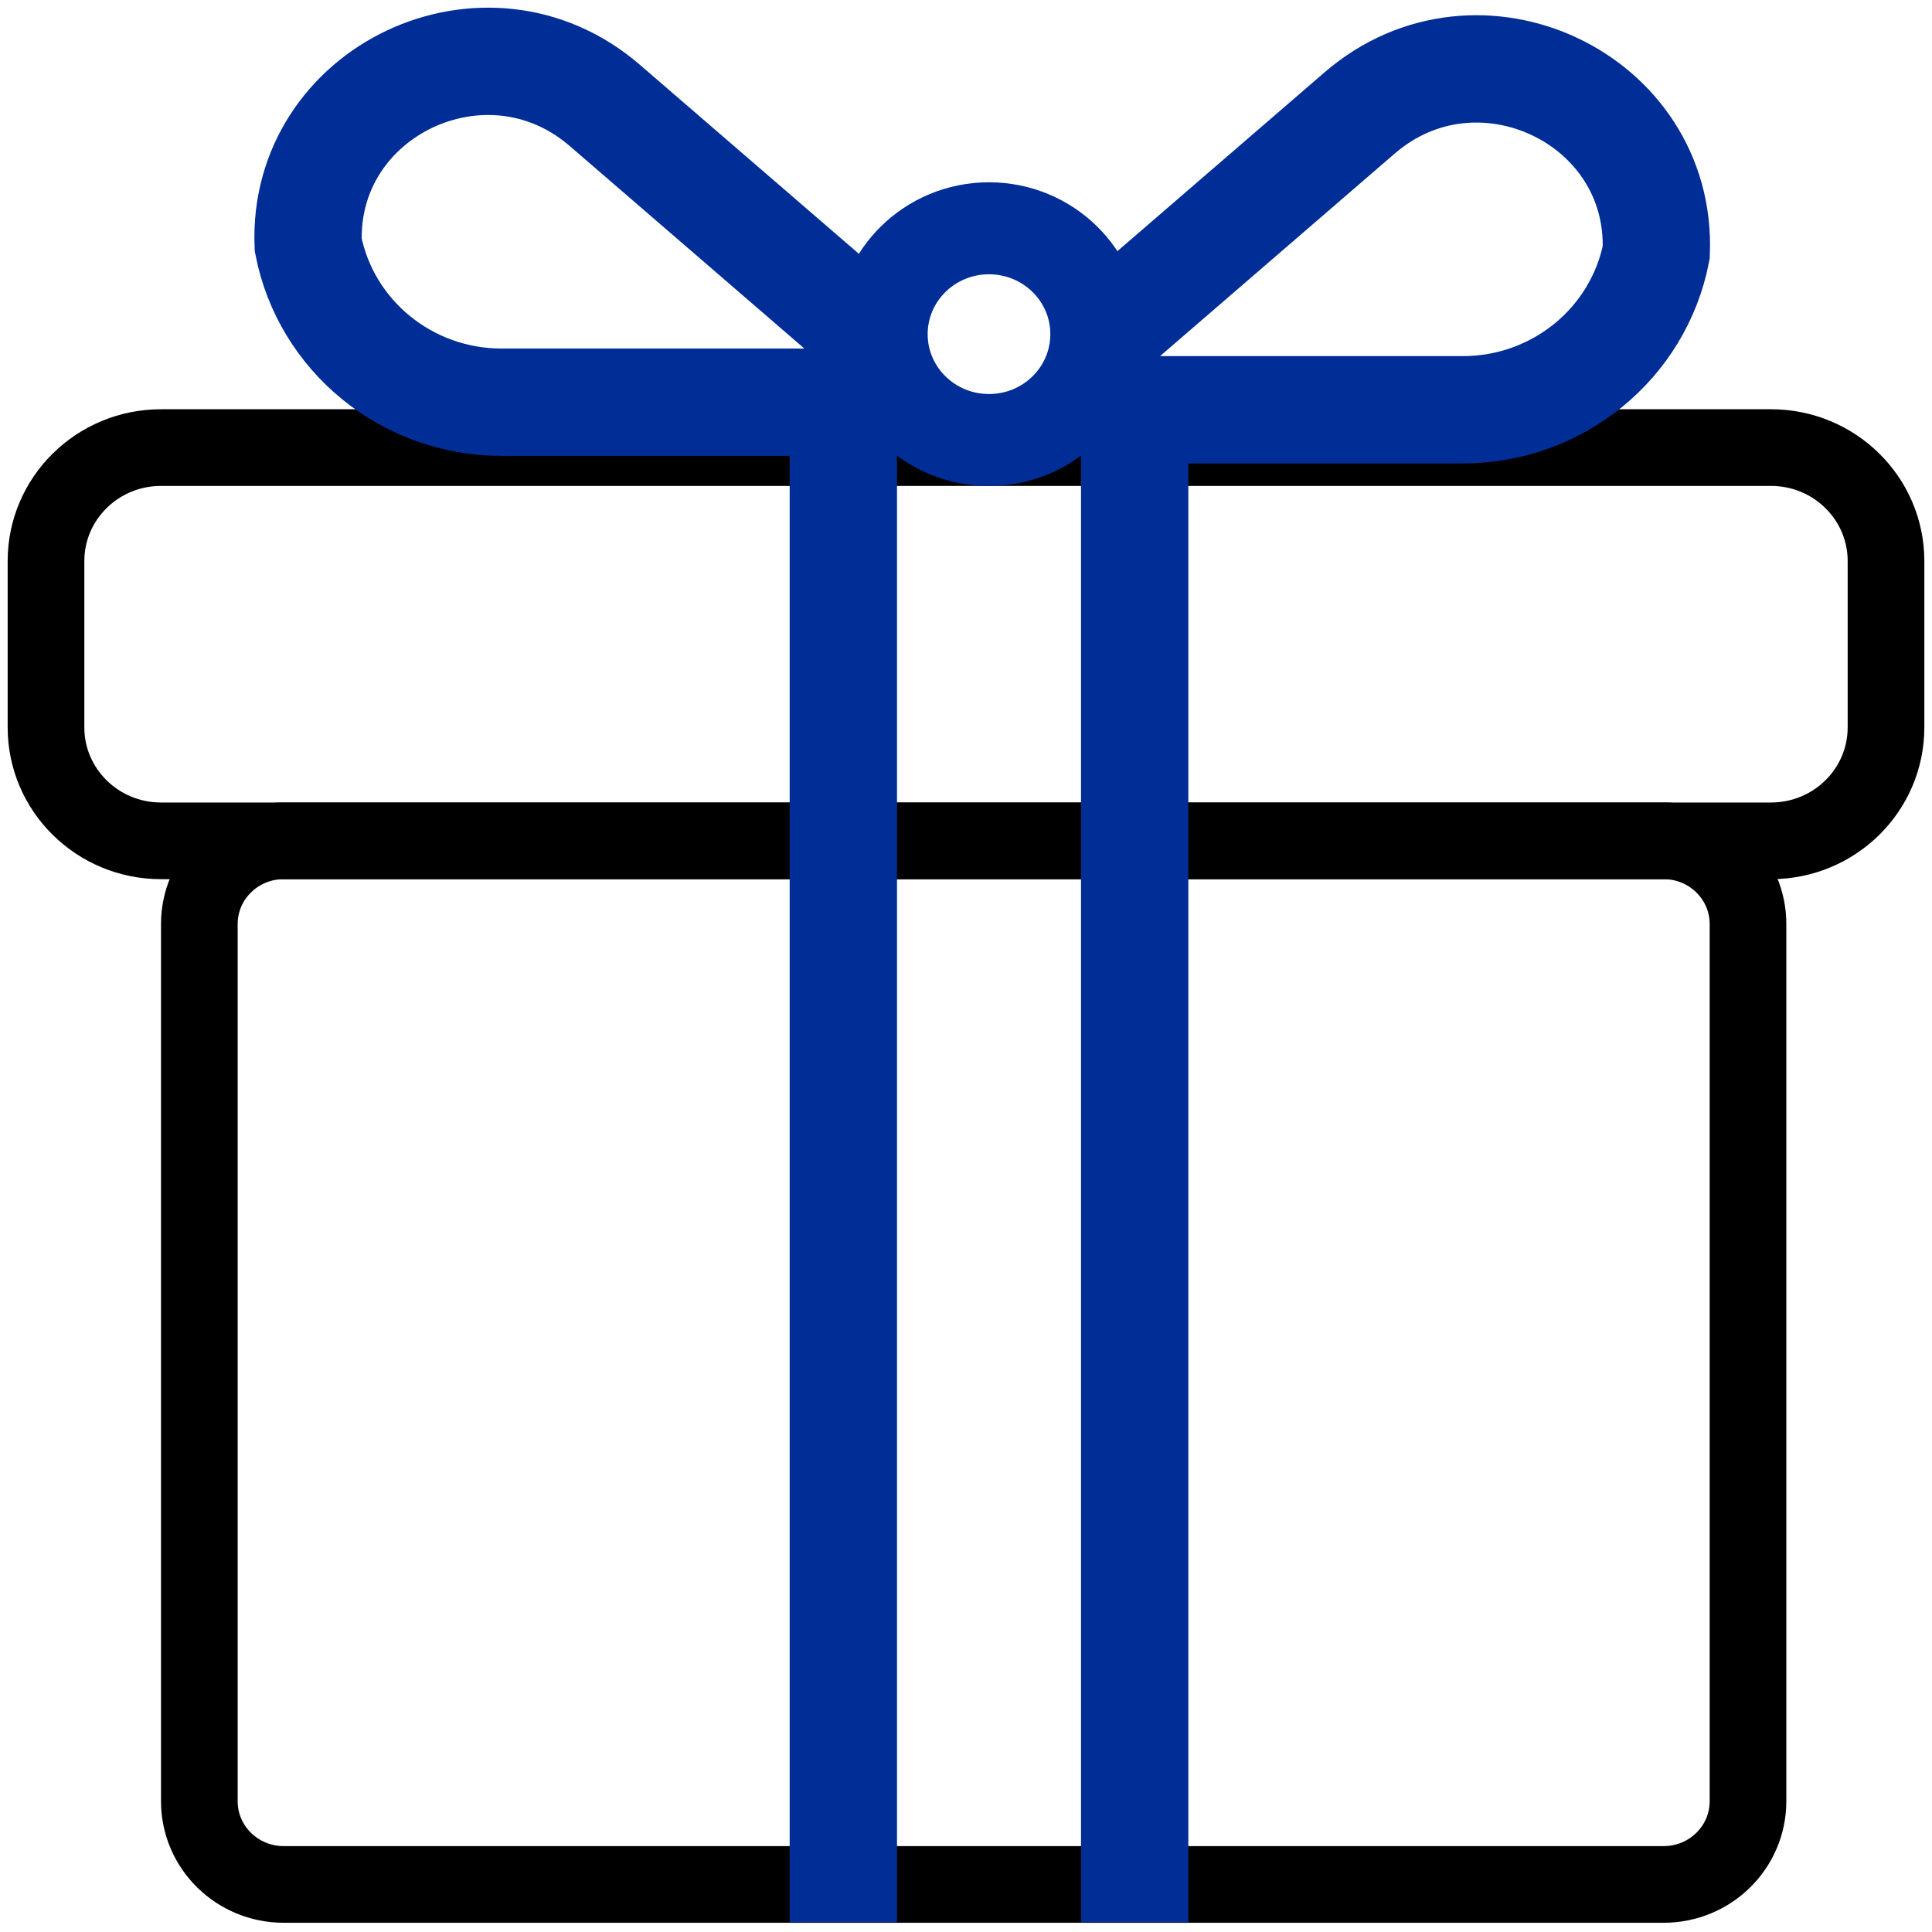 <svg width="126" height="126" viewBox="0 0 126 126" fill="none" xmlns="http://www.w3.org/2000/svg">
<path d="M108.5 54.837H18.5C15.462 54.837 13 57.266 13 60.262V117.473C13 120.469 15.462 122.898 18.5 122.898H108.5C111.538 122.898 114 120.469 114 117.473V60.262C114 57.266 111.538 54.837 108.5 54.837Z" stroke="black" stroke-width="5"/>
<path d="M10.5 29.19H115.5C119.642 29.19 123 32.503 123 36.588V47.439C123 51.525 119.642 54.837 115.5 54.837H10.5C6.358 54.837 3 51.525 3 47.439V36.588C3 32.503 6.358 29.19 10.5 29.19Z" stroke="black" stroke-width="5"/>
<path d="M74 26.725V125.364" stroke="#002D96" stroke-width="7"/>
<path d="M55 26.725V125.364" stroke="#002D96" stroke-width="7"/>
<path d="M64.5 28.697C68.366 28.697 71.5 25.606 71.5 21.793C71.5 17.979 68.366 14.888 64.5 14.888C60.634 14.888 57.5 17.979 57.5 21.793C57.5 25.606 60.634 28.697 64.5 28.697Z" stroke="#002D96" stroke-width="6"/>
<path d="M39.445 6.875L54.967 20.272C55.404 20.649 55.738 21.13 55.937 21.669C56.754 23.887 55.089 26.231 52.697 26.231H32.709C26.548 26.231 21.266 21.918 20.1 15.97C19.701 5.92 31.721 0.208 39.445 6.875Z" stroke="#002D96" stroke-width="7"/>
<path d="M88.67 7.368L73.149 20.765C72.711 21.142 72.378 21.623 72.179 22.162C71.362 24.38 73.027 26.725 75.419 26.725H95.407C101.568 26.725 106.85 22.411 108.015 16.463C108.415 6.413 96.395 0.701 88.67 7.368Z" stroke="#002D96" stroke-width="7"/>
</svg>
